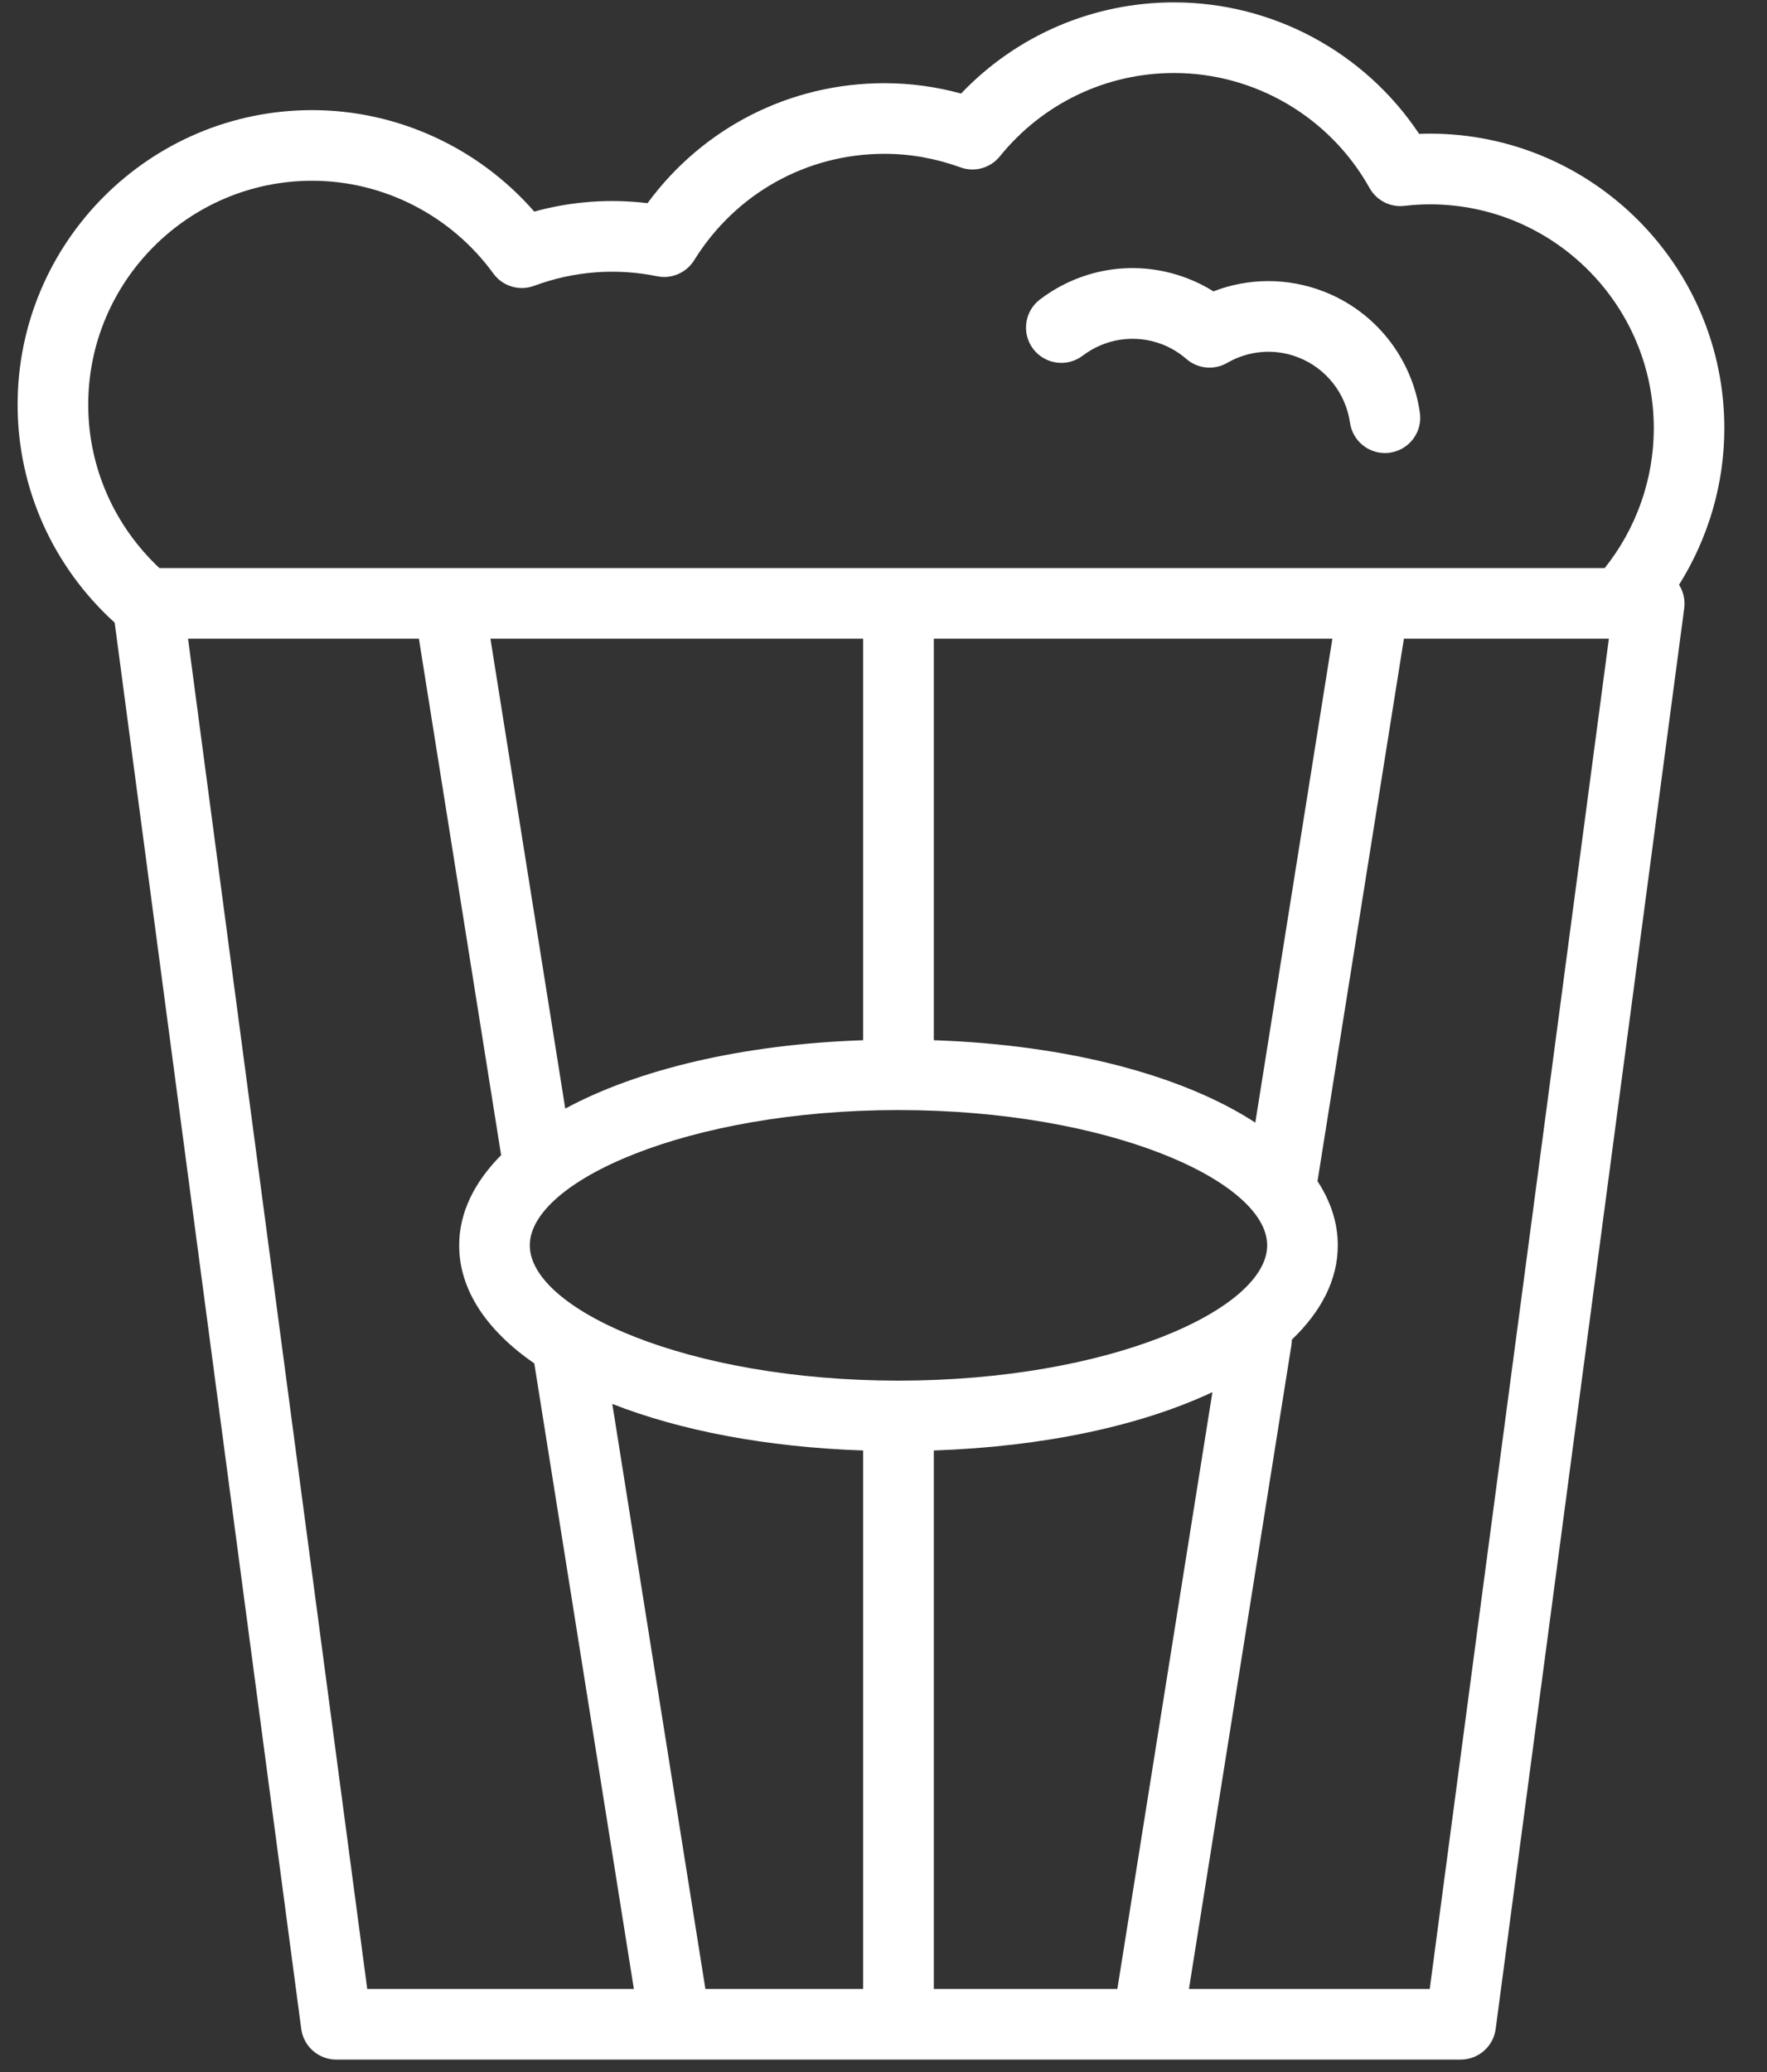 <svg width="29" height="34" viewBox="0 0 29 34" fill="none" xmlns="http://www.w3.org/2000/svg">
<rect x="0" y="0" width="29" height="34" fill="#333333" stroke="none"/>
<path fill-rule="evenodd" clip-rule="evenodd" d="M23.466 2.193C26.132 2.193 28.3 4.362 28.3 7.028C28.3 7.94 28.037 8.83 27.557 9.595C27.627 9.709 27.659 9.843 27.642 9.977L24.547 33.293C24.509 33.581 24.263 33.796 23.973 33.796H5.519C5.228 33.796 4.983 33.581 4.944 33.293L1.882 10.217C0.871 9.301 0.289 8.012 0.289 6.641C0.289 3.975 2.458 1.807 5.123 1.807C6.521 1.807 7.854 2.423 8.768 3.472C9.377 3.304 10.007 3.259 10.627 3.334C11.538 2.094 12.965 1.365 14.516 1.365C14.938 1.365 15.36 1.422 15.773 1.535C16.684 0.58 17.937 0.039 19.267 0.039C20.89 0.039 22.399 0.857 23.291 2.197C23.351 2.195 23.409 2.193 23.466 2.193ZM5.123 2.966C3.097 2.966 1.448 4.615 1.448 6.641C1.448 7.664 1.875 8.627 2.617 9.322H26.336C26.855 8.673 27.142 7.862 27.142 7.028C27.142 5.002 25.494 3.353 23.467 3.353C23.338 3.353 23.201 3.361 23.049 3.378C22.818 3.406 22.591 3.289 22.477 3.085C21.827 1.921 20.597 1.198 19.268 1.198C18.154 1.198 17.113 1.697 16.41 2.565C16.255 2.758 15.995 2.831 15.762 2.746C15.354 2.598 14.935 2.524 14.516 2.524C13.238 2.524 12.07 3.177 11.393 4.27C11.264 4.477 11.021 4.582 10.784 4.533C10.12 4.397 9.423 4.446 8.766 4.69C8.522 4.781 8.248 4.697 8.096 4.487C7.404 3.535 6.293 2.966 5.123 2.966ZM15.326 32.637V23.801C17.142 23.739 18.732 23.392 19.898 22.844L18.338 32.637H15.326ZM10.049 23.037L11.577 32.637H14.166V23.801C12.575 23.747 11.159 23.473 10.049 23.037ZM14.166 17.069C12.177 17.137 10.464 17.55 9.277 18.191L8.049 10.48H14.166V17.069ZM20.797 20.435C20.797 19.387 18.209 18.215 14.746 18.215C11.283 18.215 8.695 19.387 8.695 20.435C8.695 21.483 11.283 22.655 14.746 22.655C18.209 22.655 20.797 21.483 20.797 20.435ZM20.602 18.421C19.418 17.65 17.544 17.145 15.326 17.069V10.48H21.867L20.602 18.421ZM6.875 10.48H3.086L6.027 32.637H10.403L8.769 22.373C7.987 21.831 7.536 21.168 7.536 20.435C7.536 19.896 7.786 19.396 8.227 18.952C8.226 18.95 8.225 18.948 8.224 18.946C8.224 18.945 8.223 18.944 8.223 18.943C8.223 18.942 8.222 18.941 8.222 18.94L6.875 10.48ZM23.465 32.637H19.513L21.196 22.064C21.2 22.039 21.2 22.014 21.201 21.99L21.201 21.983C21.682 21.524 21.956 21.001 21.956 20.435C21.956 20.064 21.838 19.711 21.623 19.382L23.041 10.48H26.405L23.465 32.637ZM19.073 5.65C18.633 5.481 18.146 5.551 17.768 5.837C17.514 6.03 17.15 5.98 16.957 5.726C16.763 5.471 16.813 5.107 17.068 4.914C17.767 4.383 18.673 4.254 19.489 4.568C19.637 4.625 19.78 4.696 19.915 4.781C20.492 4.558 21.131 4.555 21.719 4.781C22.567 5.107 23.174 5.87 23.303 6.772C23.349 7.089 23.129 7.382 22.812 7.428C22.784 7.432 22.756 7.434 22.729 7.434C22.445 7.434 22.197 7.225 22.156 6.936C22.086 6.45 21.759 6.039 21.303 5.863C20.92 5.715 20.496 5.749 20.14 5.955C19.926 6.079 19.656 6.052 19.47 5.89C19.35 5.786 19.216 5.705 19.073 5.65Z" fill="white"/>
</svg>
